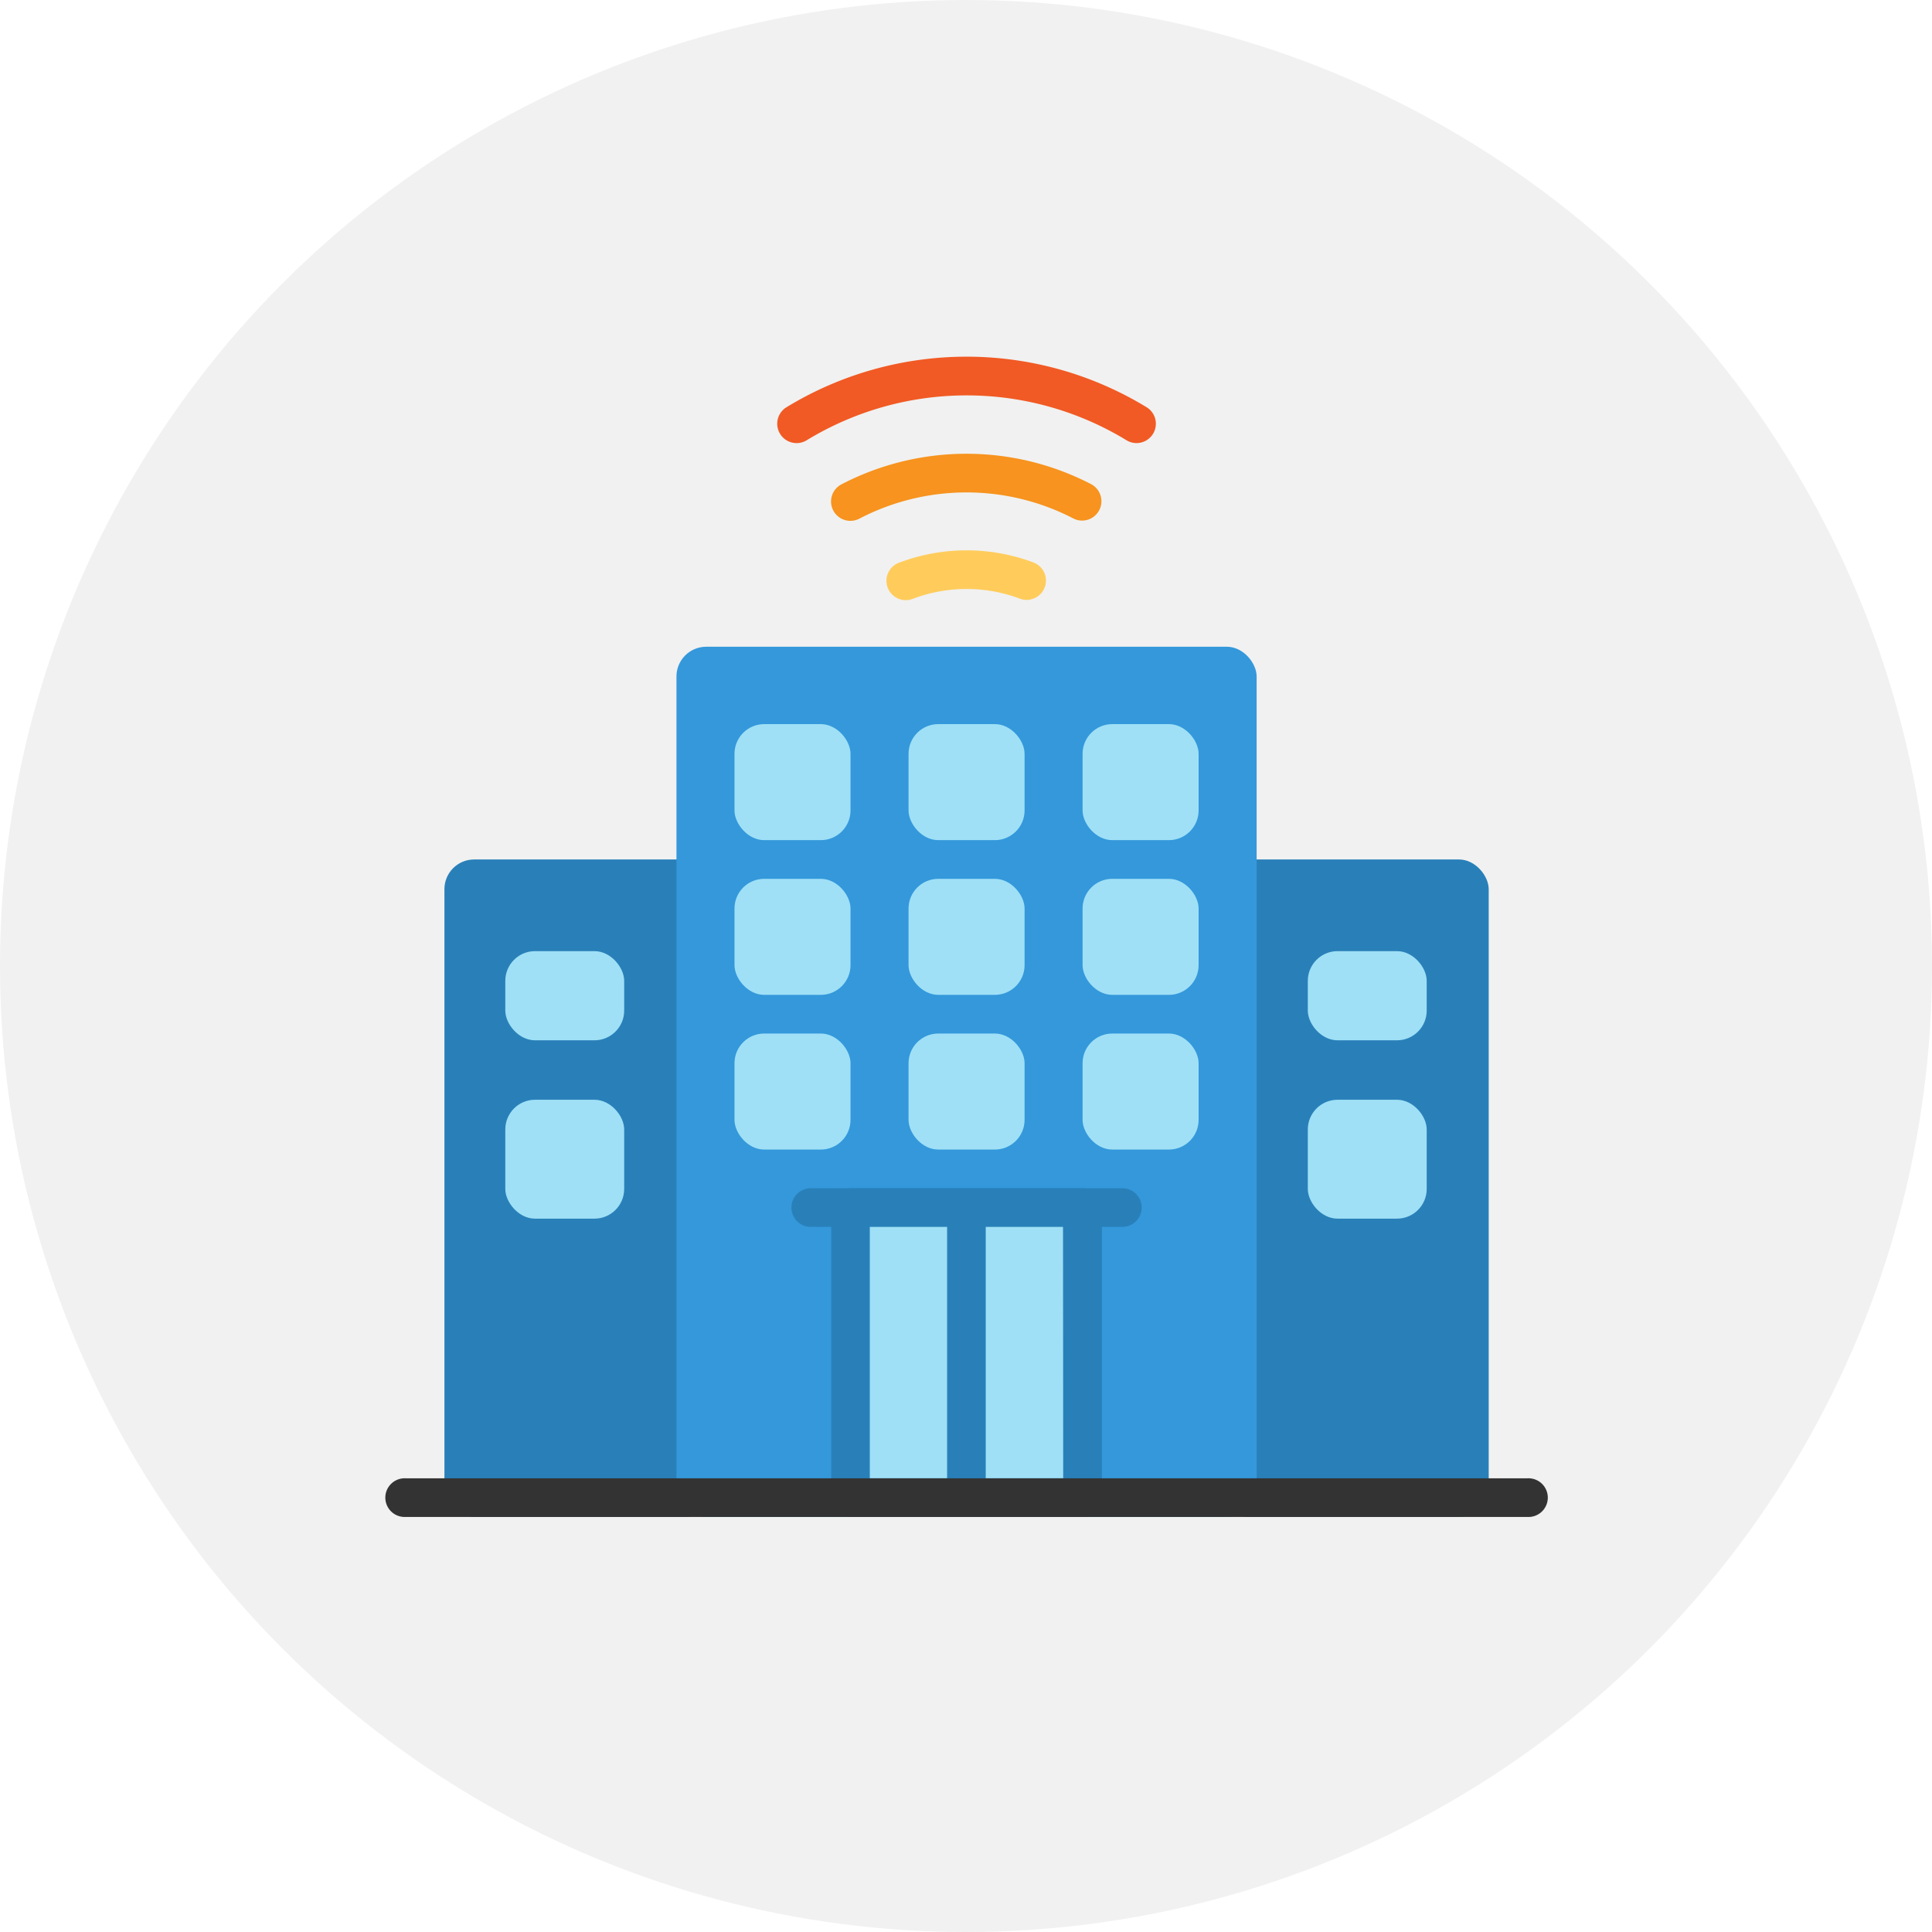 <svg xmlns="http://www.w3.org/2000/svg" width="65" height="65" viewBox="0 0 65 65"><defs><style>.a{fill:#f1f1f1;}.b{fill:#2980b9;}.c{fill:#9fe0f6;}.d{fill:#3498db;}.e{fill:#333;}.f{fill:#ffcc5c;}.g{fill:#f7931e;}.h{fill:#f15a24;}</style></defs><g transform="translate(-194 -11663)"><g transform="translate(100 3228)"><circle class="a" cx="32.5" cy="32.5" r="32.5" transform="translate(94 8435)"/></g><g transform="translate(205 11673)"><rect class="b" width="9.109" height="22.121" rx="1" transform="translate(29.977 18.916)"/><rect class="c" width="4" height="3" rx="1" transform="translate(33 22)"/><rect class="c" width="4" height="4" rx="1" transform="translate(33 27)"/><rect class="b" width="9.109" height="22.121" rx="1" transform="translate(3.952 18.916)"/><rect class="c" width="4" height="3" rx="1" transform="translate(6 22)"/><rect class="c" width="4" height="4" rx="1" transform="translate(6 27)"/><rect class="d" width="19.519" height="29.278" rx="1" transform="translate(11.759 11.759)"/><g transform="translate(13.711 14.362)"><rect class="c" width="3.904" height="3.904" rx="1"/><rect class="c" width="3.904" height="3.904" rx="1" transform="translate(5.856)"/><rect class="c" width="3.904" height="3.904" rx="1" transform="translate(11.711)"/><rect class="c" width="3.904" height="3.904" rx="1" transform="translate(0 5.205)"/><rect class="c" width="3.904" height="3.904" rx="1" transform="translate(5.856 5.205)"/><rect class="c" width="3.904" height="3.904" rx="1" transform="translate(11.711 5.205)"/><rect class="c" width="3.904" height="3.904" rx="1" transform="translate(0 10.41)"/><rect class="c" width="3.904" height="3.904" rx="1" transform="translate(5.856 10.41)"/><rect class="c" width="3.904" height="3.904" rx="1" transform="translate(11.711 10.41)"/></g><path class="b" d="M34.061,46.3H23.651a.651.651,0,1,1,0-1.3h10.41a.651.651,0,1,1,0,1.3Z" transform="translate(-7.337 -15.023)"/><path class="c" d="M26,46h7.807v9.759H26Z" transform="translate(-8.385 -15.373)"/><path class="b" d="M33.458,45H25.651a.651.651,0,0,0-.651.651V55.41a.651.651,0,0,0,.651.651h7.807a.651.651,0,0,0,.651-.651V45.651A.651.651,0,0,0,33.458,45ZM26.3,46.3h2.6v8.458H26.3Zm6.506,8.458H30.2V46.3h2.6Z" transform="translate(-8.036 -15.023)"/><path class="e" d="M40.387,61.3H2.651a.651.651,0,1,1,0-1.3H40.387a.651.651,0,1,1,0,1.3Z" transform="translate(0 -20.264)"/><path class="f" d="M32.588,13.682a.655.655,0,0,1-.228-.042,5.105,5.105,0,0,0-3.59,0,.651.651,0,1,1-.455-1.219,6.412,6.412,0,0,1,4.5,0,.651.651,0,0,1-.228,1.26Z" transform="translate(-9.046 -3.498)"/><path class="g" d="M33.443,9.269a.651.651,0,0,1-.3-.073,7.807,7.807,0,0,0-7.183,0,.651.651,0,1,1-.6-1.155,9.109,9.109,0,0,1,8.38,0,.651.651,0,0,1-.3,1.228Z" transform="translate(-8.034 -1.754)"/><path class="h" d="M34.3,4.907a.651.651,0,0,1-.337-.094,10.34,10.34,0,0,0-10.763,0A.651.651,0,1,1,22.523,3.7a11.638,11.638,0,0,1,12.113,0A.651.651,0,0,1,34.3,4.907Z" transform="translate(-7.061 0)"/></g></g></svg>